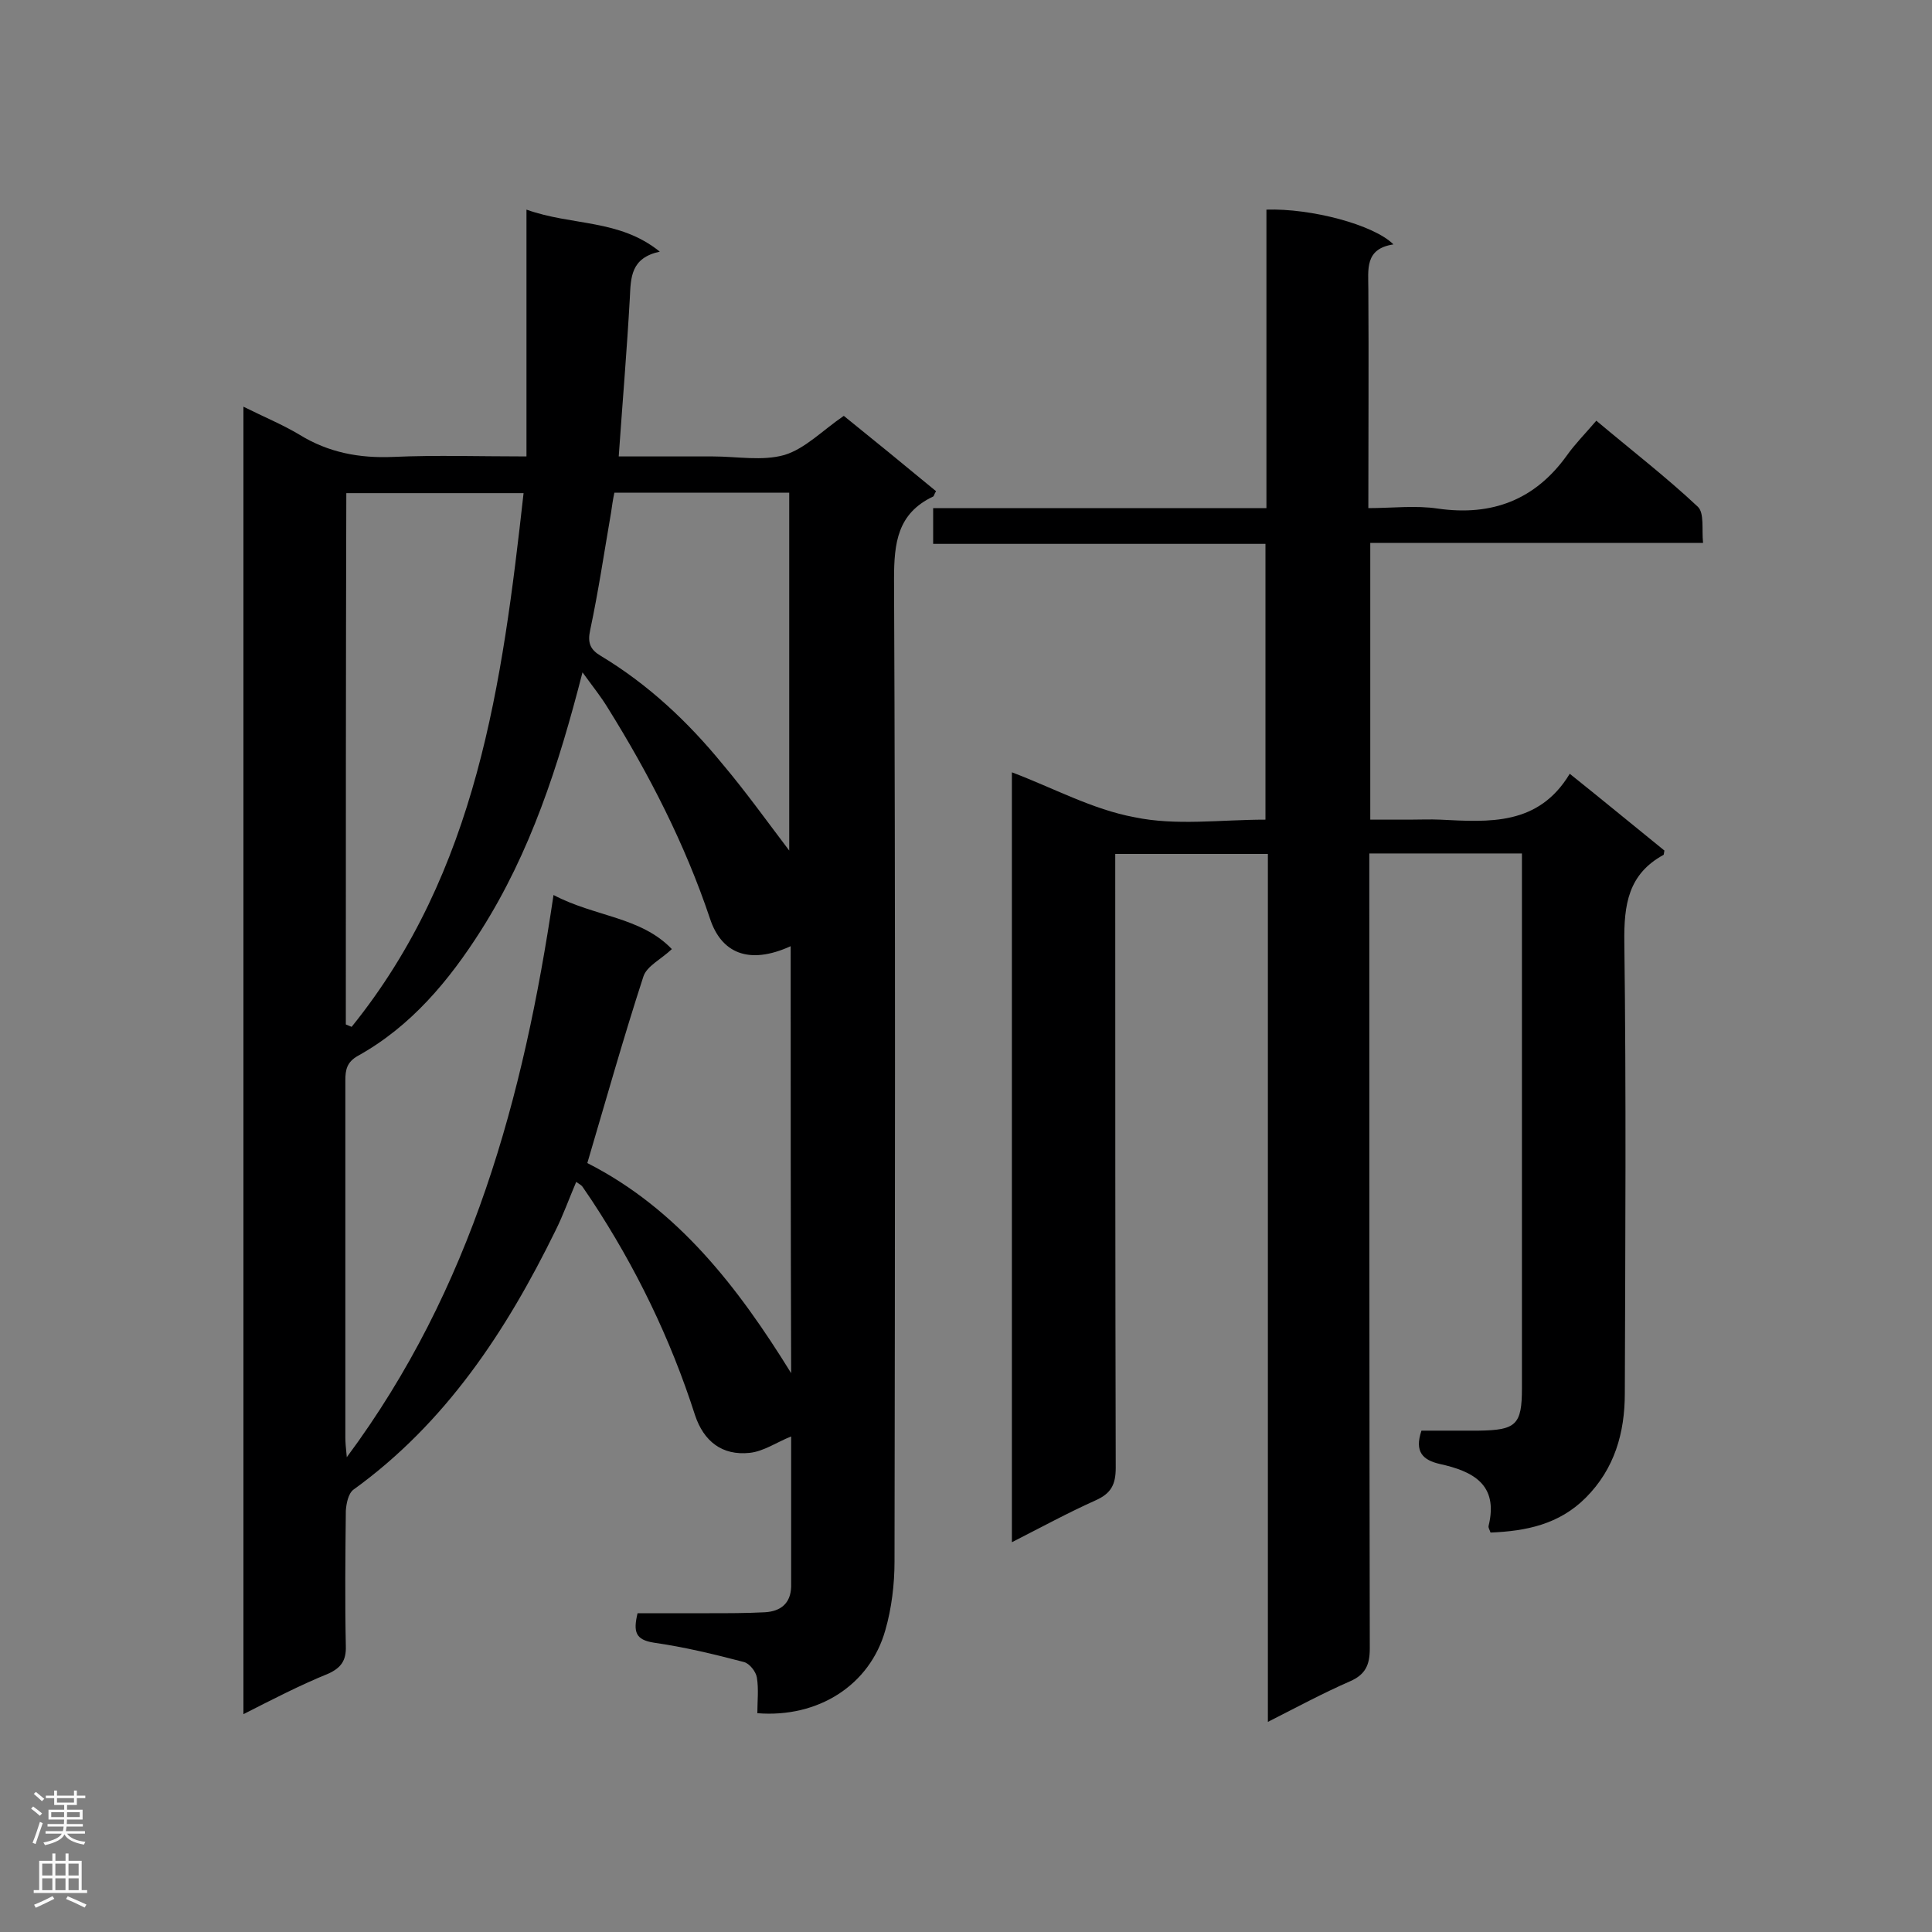 <svg enable-background="new 0 0 400 400" viewBox="0 0 400 400" xmlns="http://www.w3.org/2000/svg"><rect x="0" y="0" width="400" height="400" fill="#808080" stroke="none"/><path d="m50.4 354.9c0-90.6 0-180.3 0-270.7 4.2 2.1 8.1 3.7 11.6 5.8 6 3.7 12.4 4.9 19.4 4.6 8.9-.4 17.8-.1 27.6-.1 0-16.9 0-33.5 0-51.1 9.5 3.4 19.2 1.9 27.6 8.7-6 1.3-6 5.3-6.2 9.6-.6 10.7-1.5 21.4-2.3 32.8h9.3 10.2c5 0 10.2 1 14.8-.3 4.3-1.3 7.9-5.1 12.3-8.1 6.2 5 12.7 10.3 19.1 15.6-.4.6-.4 1-.6 1.1-7.4 3.5-8.1 9.6-8.1 17.1.3 67.8.2 135.6.1 203.4 0 4.7-.6 9.7-1.9 14.2-3.2 11.4-13.9 18.2-26.5 17.2 0-2.4.3-5-.1-7.4-.2-1.2-1.5-2.9-2.7-3.2-6.1-1.6-12.3-3.1-18.6-4-3.9-.6-4.3-2.3-3.4-6.1h14.9c3.8 0 7.6 0 11.5-.2 3.2-.2 5.3-1.8 5.4-5.3 0-10.4 0-20.9 0-31.1-3 1.2-5.7 3.1-8.6 3.4-5.7.6-9.5-2.4-11.3-7.8-5.1-15.9-12.3-30.7-21.4-44.5-.6-.9-1.3-1.9-1.9-2.8-.2-.3-.6-.5-1.3-1-1.5 3.5-2.7 6.9-4.3 10.1-10.2 20.8-22.7 39.8-41.8 53.6-1.1.8-1.5 2.9-1.6 4.4-.1 9.3-.2 18.7 0 28 .1 3-1 4.5-3.6 5.7-5.9 2.4-11.5 5.3-17.6 8.4zm113.3-159c-8.8 4-14.4 1.3-16.7-5.7-5.2-15.5-12.6-29.9-21.2-43.7-1.4-2.3-3.1-4.4-5.2-7.3-5 19.5-10.8 37.3-21 53.4-6.6 10.4-14.5 19.9-25.5 26-2.3 1.3-2.6 2.9-2.6 5.1v73.9c0 1 .1 2.1.3 4.1 25.9-34.9 36.6-74.5 42.8-116.4 8.5 4.5 18.1 4.5 24.5 11.2-2.2 2.1-5.2 3.5-5.9 5.7-4.1 12.6-7.7 25.4-11.6 38.6 18.7 9.5 31.2 25.7 42.2 43.5-.1-29.5-.1-58.7-.1-88.4zm-92.1 16.2c.4.2.8.3 1.2.5 26-32.2 31.2-71.1 35.6-110.5-12.6 0-24.6 0-36.7 0-.1 36.8-.1 73.4-.1 110zm91.8-36c0-24.8 0-49.4 0-74.1-12.2 0-24 0-36.2 0-.3 1.4-.5 2.8-.7 4.2-1.4 8.1-2.6 16.2-4.3 24.2-.6 2.7 0 4.1 2.2 5.4 9.8 5.9 18 13.6 25.2 22.4 4.8 5.7 9.1 11.7 13.8 17.9z" fill="#000001"/><path d="m262 169.7c0-19.3 0-38 0-57.1-23 0-45.7 0-68.8 0 0-2.6 0-4.8 0-7.4h69c0-20.9 0-41.4 0-61.8 9.2-.3 22.2 3.1 26.3 7.2-6 .9-5.2 5.2-5.2 9.3.1 14.9 0 29.7 0 45.3 4.9 0 9.8-.6 14.4.1 11.2 1.6 20.1-1.8 26.7-11 1.7-2.4 3.8-4.5 6.1-7.2 7.5 6.3 14.5 11.7 21 17.8 1.4 1.3.8 4.7 1.1 7.5-23.3 0-45.9 0-68.9 0v57.3h8.1c2.1 0 4.3-.1 6.4 0 10.1.5 20.3 1.3 26.8-9.5 7 5.6 13.3 10.8 19.6 15.9-.1.4-.1.9-.2.9-7.3 4-8.2 10.3-8.1 18.1.4 31.1.2 62.3.1 93.4 0 8.1-2.1 15.6-8.1 21.6-5.5 5.5-12.3 6.9-19.7 7.2-.2-.6-.5-1-.4-1.4 2.1-8.6-3.3-11.3-10.1-12.8-3.5-.8-5.3-2.5-3.8-6.9h11.8c7.8-.1 9-1.2 9-8.8 0-35.4 0-70.8 0-106.2 0-1.4 0-2.8 0-4.5-10.5 0-20.8 0-31.6 0v5.3c0 53.1 0 106.2.1 159.3 0 3.4-.9 5.4-4.1 6.8-5.5 2.4-10.9 5.3-17 8.4 0-60.3 0-119.9 0-179.7-10.7 0-20.8 0-31.6 0v5.2c0 40.6 0 81.3.1 121.9 0 3.5-1 5.3-4.1 6.7-5.8 2.6-11.3 5.6-17.4 8.7 0-53.6 0-106.5 0-159.4 8.5 3.2 16.7 7.7 25.4 9.3 8.6 1.8 17.8.5 27.1.5z" fill="#000001"/><g fill="#fafafa"><path d="m6.44 374.46.42-.45c.65.47 1.27.95 1.85 1.44l-.45.49c-.65-.56-1.25-1.06-1.82-1.48m.93 7.33-.63-.26c.55-1.36 1.05-2.8 1.52-4.33.19.1.38.19.59.27-.46 1.29-.95 2.73-1.48 4.32m-.38-10.38.44-.42c.43.34 1.01.82 1.74 1.44l-.49.49c-.53-.51-1.09-1.01-1.69-1.51m2.5.35h1.72v-1.04h.59v1.04h3.52v-1.04h.59v1.04h1.75v.53h-1.75v1.42h-2.03v.97h3.22v2.03h-3.24c0 .35-.01.66-.03.93h3.32v.53h-3.37c-.03.27-.08.58-.15.94h3.96v.53h-3.71c.67.92 1.93 1.48 3.79 1.68-.13.24-.23.44-.29.59-2.13-.38-3.48-1.08-4.04-2.12-.43.97-1.77 1.72-4.03 2.23-.09-.19-.2-.37-.33-.55 2.1-.42 3.37-1.03 3.81-1.83h-3.36v-.53h3.58c.08-.29.13-.61.16-.94h-3.33v-.53h3.39c.02-.27.04-.58.04-.93h-3.23v-2.03h3.25v-.97h-2.07v-1.42h-1.73zm1.12 3.44v1h2.65c.01-.3.02-.44.01-.4v-.25-.35zm1.19-2h3.52v-.91h-3.52zm4.71 2h-2.63v.59c0 .15-.01.28-.01.4h2.64z"/><path d="m13.56 383.74h.63v1.52h2.72v6.07h1.13v.6h-11.06v-.6h1.13v-6.07h2.73v-1.52h.63v1.52h2.1v-1.52zm-2.69 8.83.38.56c-1.24.63-2.53 1.25-3.85 1.85-.1-.21-.21-.42-.34-.63 1.36-.55 2.63-1.15 3.81-1.78m-2.13-4.27h2.1v-2.45h-2.1zm0 3.04h2.1v-2.46h-2.1zm2.72-3.04h2.1v-2.45h-2.1zm0 3.04h2.1v-2.46h-2.1zm6.07 3.6c-1.41-.71-2.7-1.3-3.86-1.78l.35-.56c1.45.62 2.75 1.19 3.88 1.72zm-1.25-9.09h-2.1v2.45h2.1zm-2.09 5.49h2.1v-2.46h-2.1z"/></g></svg>
